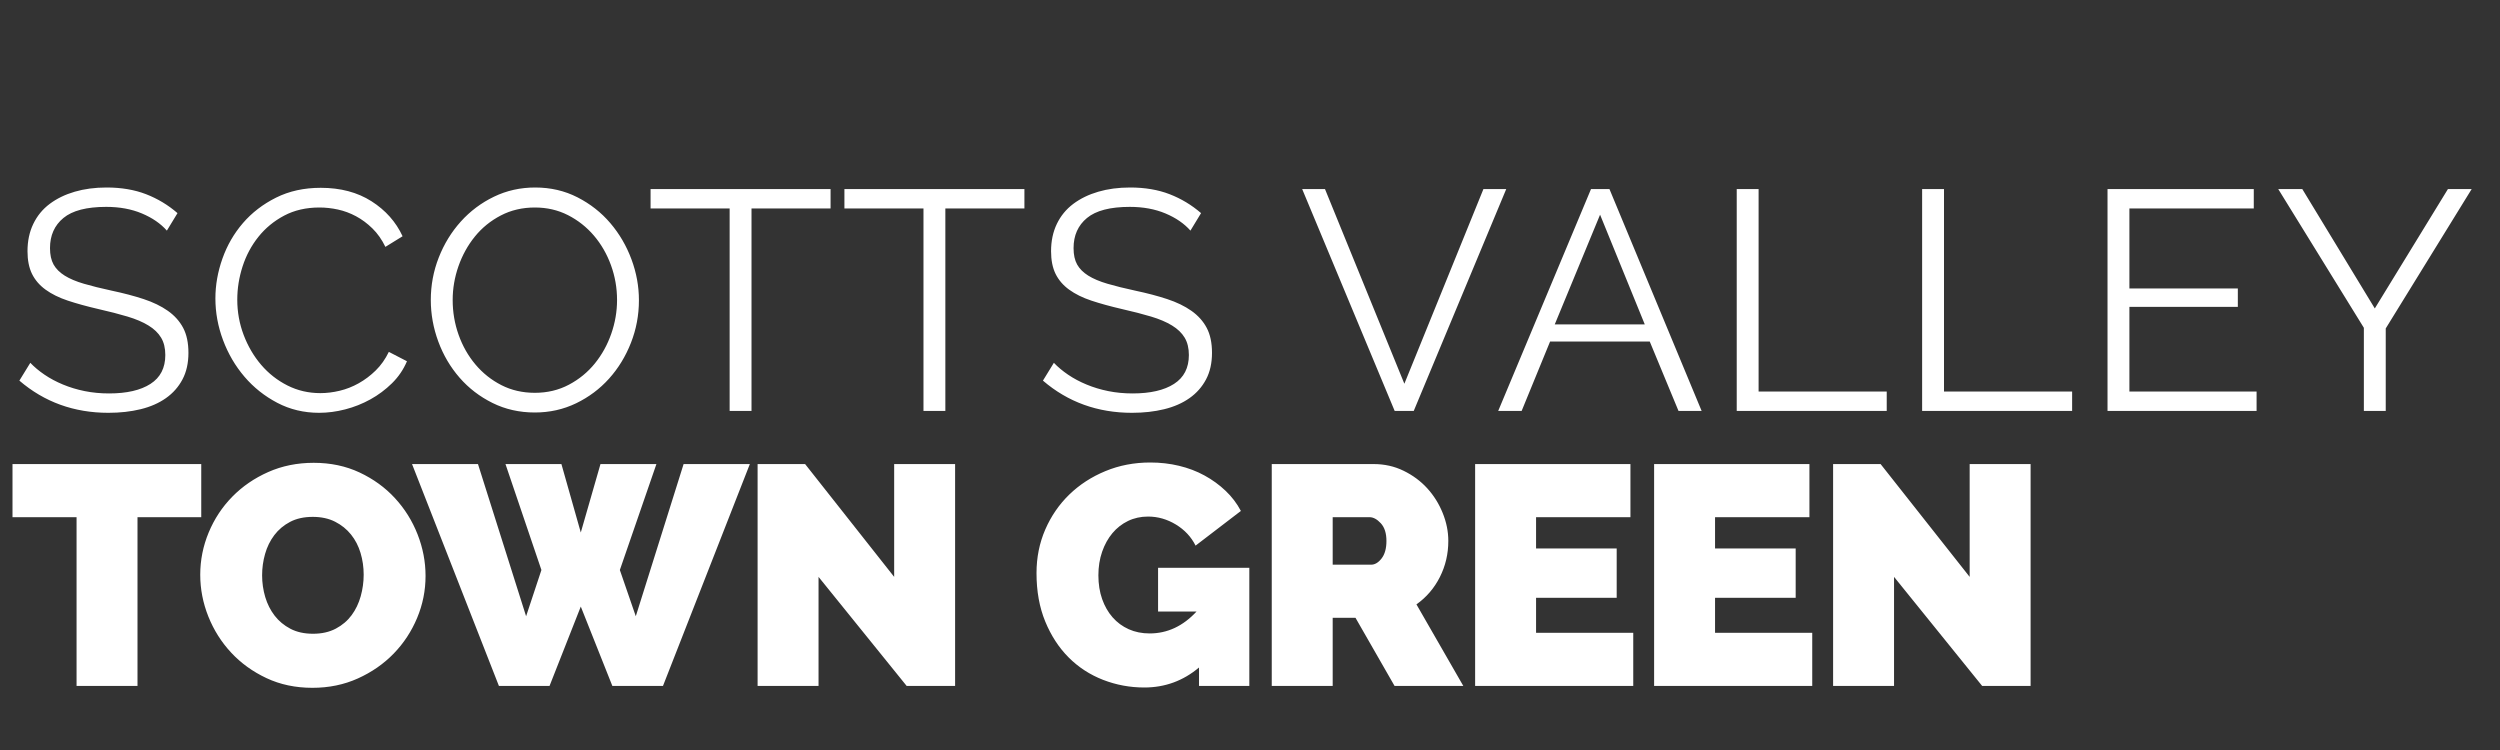 <?xml version="1.0" encoding="UTF-8"?>
<svg width="200px" height="60px" viewBox="0 0 200 60" version="1.1" xmlns="http://www.w3.org/2000/svg" xmlns:xlink="http://www.w3.org/1999/xlink">
    <rect x="0" y="0" width="200" height="60" fill="#333333" stroke="none"/>
    <title>client-tg</title>
    <g id="client-tg" stroke="none" stroke-width="1" fill="none" fill-rule="evenodd">
        <path d="M8.675,33.025 C9.608,33.025 10.467,32.929 11.25,32.737 C12.033,32.546 12.708,32.25 13.275,31.85 C13.842,31.45 14.283,30.95 14.6,30.35 C14.917,29.75 15.075,29.042 15.075,28.225 C15.075,27.425 14.933,26.758 14.65,26.225 C14.367,25.692 13.958,25.238 13.425,24.863 C12.892,24.488 12.246,24.175 11.488,23.925 C10.729,23.675 9.875,23.45 8.925,23.25 C8.075,23.067 7.338,22.883 6.713,22.7 C6.088,22.517 5.575,22.3 5.175,22.05 C4.775,21.8 4.479,21.504 4.287,21.163 C4.096,20.821 4,20.383 4,19.85 C4,18.833 4.358,18.029 5.075,17.438 C5.792,16.846 6.933,16.55 8.5,16.55 C9.567,16.55 10.517,16.725 11.35,17.075 C12.183,17.425 12.85,17.883 13.35,18.45 L13.35,18.45 L14.2,17.05 C13.45,16.4 12.613,15.896 11.688,15.537 C10.762,15.179 9.708,15 8.525,15 C7.592,15 6.742,15.113 5.975,15.338 C5.208,15.562 4.542,15.887 3.975,16.312 C3.408,16.738 2.971,17.271 2.663,17.913 C2.354,18.554 2.2,19.283 2.2,20.1 C2.2,20.817 2.321,21.421 2.562,21.913 C2.804,22.404 3.167,22.825 3.65,23.175 C4.133,23.525 4.725,23.817 5.425,24.05 C6.125,24.283 6.942,24.508 7.875,24.725 C8.758,24.925 9.533,25.125 10.2,25.325 C10.867,25.525 11.425,25.762 11.875,26.038 C12.325,26.312 12.662,26.637 12.887,27.012 C13.113,27.387 13.225,27.85 13.225,28.4 C13.225,29.433 12.829,30.204 12.037,30.712 C11.246,31.221 10.142,31.475 8.725,31.475 C8.042,31.475 7.392,31.413 6.775,31.288 C6.158,31.163 5.579,30.988 5.037,30.762 C4.496,30.538 4.004,30.275 3.562,29.975 C3.121,29.675 2.742,29.358 2.425,29.025 L2.425,29.025 L1.55,30.45 C3.55,32.167 5.925,33.025 8.675,33.025 Z M25.532,33.025 C26.215,33.025 26.911,32.933 27.619,32.75 C28.328,32.567 28.999,32.3 29.632,31.95 C30.265,31.6 30.84,31.171 31.357,30.663 C31.874,30.154 32.274,29.567 32.557,28.9 L32.557,28.9 L31.107,28.15 C30.824,28.733 30.474,29.229 30.057,29.637 C29.64,30.046 29.186,30.387 28.694,30.663 C28.203,30.938 27.694,31.137 27.169,31.262 C26.644,31.387 26.132,31.45 25.632,31.45 C24.682,31.45 23.803,31.246 22.994,30.837 C22.186,30.429 21.486,29.879 20.894,29.188 C20.303,28.496 19.836,27.7 19.494,26.8 C19.153,25.9 18.982,24.958 18.982,23.975 C18.982,23.075 19.124,22.188 19.407,21.312 C19.69,20.438 20.111,19.65 20.669,18.95 C21.228,18.25 21.915,17.683 22.732,17.25 C23.549,16.817 24.49,16.6 25.557,16.6 C26.04,16.6 26.532,16.654 27.032,16.762 C27.532,16.871 28.015,17.05 28.482,17.3 C28.949,17.55 29.386,17.875 29.794,18.275 C30.203,18.675 30.549,19.167 30.832,19.75 L30.832,19.75 L32.207,18.9 C31.674,17.75 30.844,16.817 29.719,16.1 C28.594,15.383 27.24,15.025 25.657,15.025 C24.324,15.025 23.132,15.287 22.082,15.812 C21.032,16.337 20.149,17.017 19.432,17.85 C18.715,18.683 18.169,19.629 17.794,20.688 C17.419,21.746 17.232,22.808 17.232,23.875 C17.232,25.008 17.436,26.121 17.844,27.212 C18.253,28.304 18.824,29.279 19.557,30.137 C20.29,30.996 21.165,31.692 22.182,32.225 C23.199,32.758 24.315,33.025 25.532,33.025 Z M42.789,33 C43.972,33 45.072,32.754 46.089,32.263 C47.106,31.771 47.985,31.113 48.726,30.288 C49.468,29.462 50.051,28.508 50.476,27.425 C50.901,26.342 51.114,25.208 51.114,24.025 C51.114,22.908 50.914,21.812 50.514,20.738 C50.114,19.663 49.551,18.7 48.826,17.85 C48.101,17 47.226,16.312 46.201,15.787 C45.176,15.262 44.047,15 42.814,15 C41.631,15 40.531,15.246 39.514,15.738 C38.497,16.229 37.614,16.892 36.864,17.725 C36.114,18.558 35.526,19.517 35.101,20.6 C34.676,21.683 34.464,22.817 34.464,24 C34.464,25.133 34.664,26.242 35.064,27.325 C35.464,28.408 36.031,29.371 36.764,30.212 C37.497,31.054 38.376,31.729 39.401,32.237 C40.426,32.746 41.556,33 42.789,33 Z M42.789,31.425 C41.806,31.425 40.914,31.221 40.114,30.812 C39.314,30.404 38.622,29.854 38.039,29.163 C37.456,28.471 37.006,27.679 36.689,26.788 C36.372,25.896 36.214,24.967 36.214,24 C36.214,23.083 36.368,22.183 36.676,21.3 C36.985,20.417 37.422,19.625 37.989,18.925 C38.556,18.225 39.247,17.663 40.064,17.238 C40.881,16.812 41.789,16.6 42.789,16.6 C43.756,16.6 44.639,16.804 45.439,17.212 C46.239,17.621 46.931,18.167 47.514,18.85 C48.097,19.533 48.551,20.321 48.876,21.212 C49.201,22.104 49.364,23.033 49.364,24 C49.364,24.917 49.21,25.817 48.901,26.7 C48.593,27.583 48.156,28.375 47.589,29.075 C47.022,29.775 46.331,30.342 45.514,30.775 C44.697,31.208 43.789,31.425 42.789,31.425 Z M60.121,32.875 L60.121,16.675 L66.446,16.675 L66.446,15.125 L52.046,15.125 L52.046,16.675 L58.371,16.675 L58.371,32.875 L60.121,32.875 Z M75.628,32.875 L75.628,16.675 L81.953,16.675 L81.953,15.125 L67.553,15.125 L67.553,16.675 L73.878,16.675 L73.878,32.875 L75.628,32.875 Z M90.56,33.025 C91.493,33.025 92.352,32.929 93.135,32.737 C93.918,32.546 94.593,32.25 95.16,31.85 C95.727,31.45 96.168,30.95 96.485,30.35 C96.802,29.75 96.96,29.042 96.96,28.225 C96.96,27.425 96.818,26.758 96.535,26.225 C96.252,25.692 95.843,25.238 95.31,24.863 C94.777,24.488 94.131,24.175 93.372,23.925 C92.614,23.675 91.76,23.45 90.81,23.25 C89.96,23.067 89.222,22.883 88.597,22.7 C87.972,22.517 87.46,22.3 87.06,22.05 C86.66,21.8 86.364,21.504 86.172,21.163 C85.981,20.821 85.885,20.383 85.885,19.85 C85.885,18.833 86.243,18.029 86.96,17.438 C87.677,16.846 88.818,16.55 90.385,16.55 C91.452,16.55 92.402,16.725 93.235,17.075 C94.068,17.425 94.735,17.883 95.235,18.45 L95.235,18.45 L96.085,17.05 C95.335,16.4 94.497,15.896 93.572,15.537 C92.647,15.179 91.593,15 90.41,15 C89.477,15 88.627,15.113 87.86,15.338 C87.093,15.562 86.427,15.887 85.86,16.312 C85.293,16.738 84.856,17.271 84.547,17.913 C84.239,18.554 84.085,19.283 84.085,20.1 C84.085,20.817 84.206,21.421 84.447,21.913 C84.689,22.404 85.052,22.825 85.535,23.175 C86.018,23.525 86.61,23.817 87.31,24.05 C88.01,24.283 88.827,24.508 89.76,24.725 C90.643,24.925 91.418,25.125 92.085,25.325 C92.752,25.525 93.31,25.762 93.76,26.038 C94.21,26.312 94.547,26.637 94.772,27.012 C94.997,27.387 95.11,27.85 95.11,28.4 C95.11,29.433 94.714,30.204 93.922,30.712 C93.131,31.221 92.027,31.475 90.61,31.475 C89.927,31.475 89.277,31.413 88.66,31.288 C88.043,31.163 87.464,30.988 86.922,30.762 C86.381,30.538 85.889,30.275 85.447,29.975 C85.006,29.675 84.627,29.358 84.31,29.025 L84.31,29.025 L83.435,30.45 C85.435,32.167 87.81,33.025 90.56,33.025 Z M113.099,32.875 L120.499,15.125 L118.674,15.125 L112.349,30.7 L105.999,15.125 L104.174,15.125 L111.574,32.875 L113.099,32.875 Z M121.731,32.875 L124.006,27.325 L131.981,27.325 L134.281,32.875 L136.131,32.875 L128.756,15.125 L127.281,15.125 L119.856,32.875 L121.731,32.875 Z M131.581,25.95 L124.381,25.95 L128.006,17.175 L131.581,25.95 Z M150.938,32.875 L150.938,31.325 L140.688,31.325 L140.688,15.125 L138.938,15.125 L138.938,32.875 L150.938,32.875 Z M165.77,32.875 L165.77,31.325 L155.52,31.325 L155.52,15.125 L153.77,15.125 L153.77,32.875 L165.77,32.875 Z M180.527,32.875 L180.527,31.325 L170.352,31.325 L170.352,24.55 L179.027,24.55 L179.027,23.075 L170.352,23.075 L170.352,16.675 L180.302,16.675 L180.302,15.125 L168.602,15.125 L168.602,32.875 L180.527,32.875 Z M190.859,32.875 L190.859,26.275 L197.734,15.125 L195.834,15.125 L189.984,24.675 L184.184,15.125 L182.259,15.125 L189.109,26.225 L189.109,32.875 L190.859,32.875 Z M11,54.875 L11,41.375 L16.1,41.375 L16.1,37.125 L1,37.125 L1,41.375 L6.125,41.375 L6.125,54.875 L11,54.875 Z M24.994,55.025 C26.311,55.025 27.523,54.775 28.632,54.275 C29.74,53.775 30.694,53.112 31.494,52.288 C32.294,51.462 32.919,50.513 33.369,49.438 C33.819,48.362 34.044,47.242 34.044,46.075 C34.044,44.942 33.832,43.833 33.407,42.75 C32.982,41.667 32.378,40.7 31.594,39.85 C30.811,39 29.869,38.317 28.769,37.8 C27.669,37.283 26.444,37.025 25.094,37.025 C23.778,37.025 22.565,37.271 21.457,37.763 C20.348,38.254 19.39,38.913 18.582,39.737 C17.773,40.562 17.144,41.517 16.694,42.6 C16.244,43.683 16.019,44.808 16.019,45.975 C16.019,47.125 16.236,48.242 16.669,49.325 C17.103,50.408 17.711,51.371 18.494,52.212 C19.278,53.054 20.219,53.733 21.319,54.25 C22.419,54.767 23.644,55.025 24.994,55.025 Z M25.044,50.7 C24.344,50.7 23.74,50.567 23.232,50.3 C22.723,50.033 22.303,49.683 21.969,49.25 C21.636,48.817 21.386,48.321 21.219,47.763 C21.053,47.204 20.969,46.625 20.969,46.025 C20.969,45.442 21.048,44.871 21.207,44.312 C21.365,43.754 21.611,43.254 21.944,42.812 C22.278,42.371 22.698,42.017 23.207,41.75 C23.715,41.483 24.319,41.35 25.019,41.35 C25.703,41.35 26.298,41.479 26.807,41.737 C27.315,41.996 27.74,42.337 28.082,42.763 C28.423,43.188 28.678,43.679 28.844,44.237 C29.011,44.796 29.094,45.375 29.094,45.975 C29.094,46.558 29.015,47.133 28.857,47.7 C28.698,48.267 28.457,48.771 28.132,49.212 C27.807,49.654 27.386,50.013 26.869,50.288 C26.353,50.562 25.744,50.7 25.044,50.7 Z M43.963,54.875 L46.463,48.525 L48.988,54.875 L53.038,54.875 L59.988,37.125 L54.688,37.125 L50.863,49.3 L49.588,45.6 L52.513,37.125 L48.038,37.125 L46.463,42.6 L44.913,37.125 L40.438,37.125 L43.313,45.6 L42.088,49.3 L38.238,37.125 L32.963,37.125 L39.913,54.875 L43.963,54.875 Z M65.483,54.875 L65.483,46.15 L72.533,54.875 L76.408,54.875 L76.408,37.125 L71.533,37.125 L71.533,46.15 L64.408,37.125 L60.608,37.125 L60.608,54.875 L65.483,54.875 Z M91.546,55 C93.196,55 94.654,54.467 95.921,53.4 L95.921,53.4 L95.921,54.875 L99.946,54.875 L99.946,45.425 L92.646,45.425 L92.646,48.925 L95.721,48.925 C94.638,50.092 93.388,50.675 91.971,50.675 C91.354,50.675 90.796,50.562 90.296,50.337 C89.796,50.112 89.367,49.796 89.009,49.388 C88.65,48.979 88.371,48.492 88.171,47.925 C87.971,47.358 87.871,46.725 87.871,46.025 C87.871,45.342 87.971,44.712 88.171,44.138 C88.371,43.562 88.646,43.067 88.996,42.65 C89.346,42.233 89.763,41.908 90.246,41.675 C90.729,41.442 91.263,41.325 91.846,41.325 C92.629,41.325 93.371,41.538 94.071,41.962 C94.771,42.388 95.296,42.95 95.646,43.65 L95.646,43.65 L99.271,40.875 C98.954,40.275 98.546,39.737 98.046,39.263 C97.546,38.788 96.984,38.379 96.359,38.038 C95.734,37.696 95.054,37.438 94.321,37.263 C93.588,37.087 92.821,37 92.021,37 C90.738,37 89.542,37.229 88.434,37.688 C87.325,38.146 86.363,38.771 85.546,39.562 C84.729,40.354 84.088,41.288 83.621,42.362 C83.154,43.438 82.921,44.6 82.921,45.85 C82.921,47.3 83.154,48.592 83.621,49.725 C84.088,50.858 84.713,51.817 85.496,52.6 C86.279,53.383 87.196,53.979 88.246,54.388 C89.296,54.796 90.396,55 91.546,55 Z M106.615,54.875 L106.615,49.425 L108.44,49.425 L111.565,54.875 L117.065,54.875 L113.315,48.35 C114.115,47.783 114.74,47.054 115.19,46.163 C115.64,45.271 115.865,44.308 115.865,43.275 C115.865,42.525 115.715,41.779 115.415,41.038 C115.115,40.296 114.703,39.638 114.178,39.062 C113.653,38.487 113.024,38.021 112.29,37.663 C111.557,37.304 110.757,37.125 109.89,37.125 L109.89,37.125 L101.74,37.125 L101.74,54.875 L106.615,54.875 Z M109.69,45.175 L106.615,45.175 L106.615,41.375 L109.565,41.375 C109.865,41.375 110.165,41.538 110.465,41.862 C110.765,42.188 110.915,42.658 110.915,43.275 C110.915,43.875 110.786,44.342 110.528,44.675 C110.27,45.008 109.99,45.175 109.69,45.175 L109.69,45.175 Z M130.66,54.875 L130.66,50.625 L122.885,50.625 L122.885,47.825 L129.335,47.825 L129.335,43.875 L122.885,43.875 L122.885,41.375 L130.435,41.375 L130.435,37.125 L118.01,37.125 L118.01,54.875 L130.66,54.875 Z M144.979,54.875 L144.979,50.625 L137.204,50.625 L137.204,47.825 L143.654,47.825 L143.654,43.875 L137.204,43.875 L137.204,41.375 L144.754,41.375 L144.754,37.125 L132.329,37.125 L132.329,54.875 L144.979,54.875 Z M151.523,54.875 L151.523,46.15 L158.573,54.875 L162.448,54.875 L162.448,37.125 L157.573,37.125 L157.573,46.15 L150.448,37.125 L146.648,37.125 L146.648,54.875 L151.523,54.875 Z" id="SCOTTSVALLEYTOWNGREEN" fill="#FFFFFF" fill-rule="nonzero"></path>
    </g>
</svg>